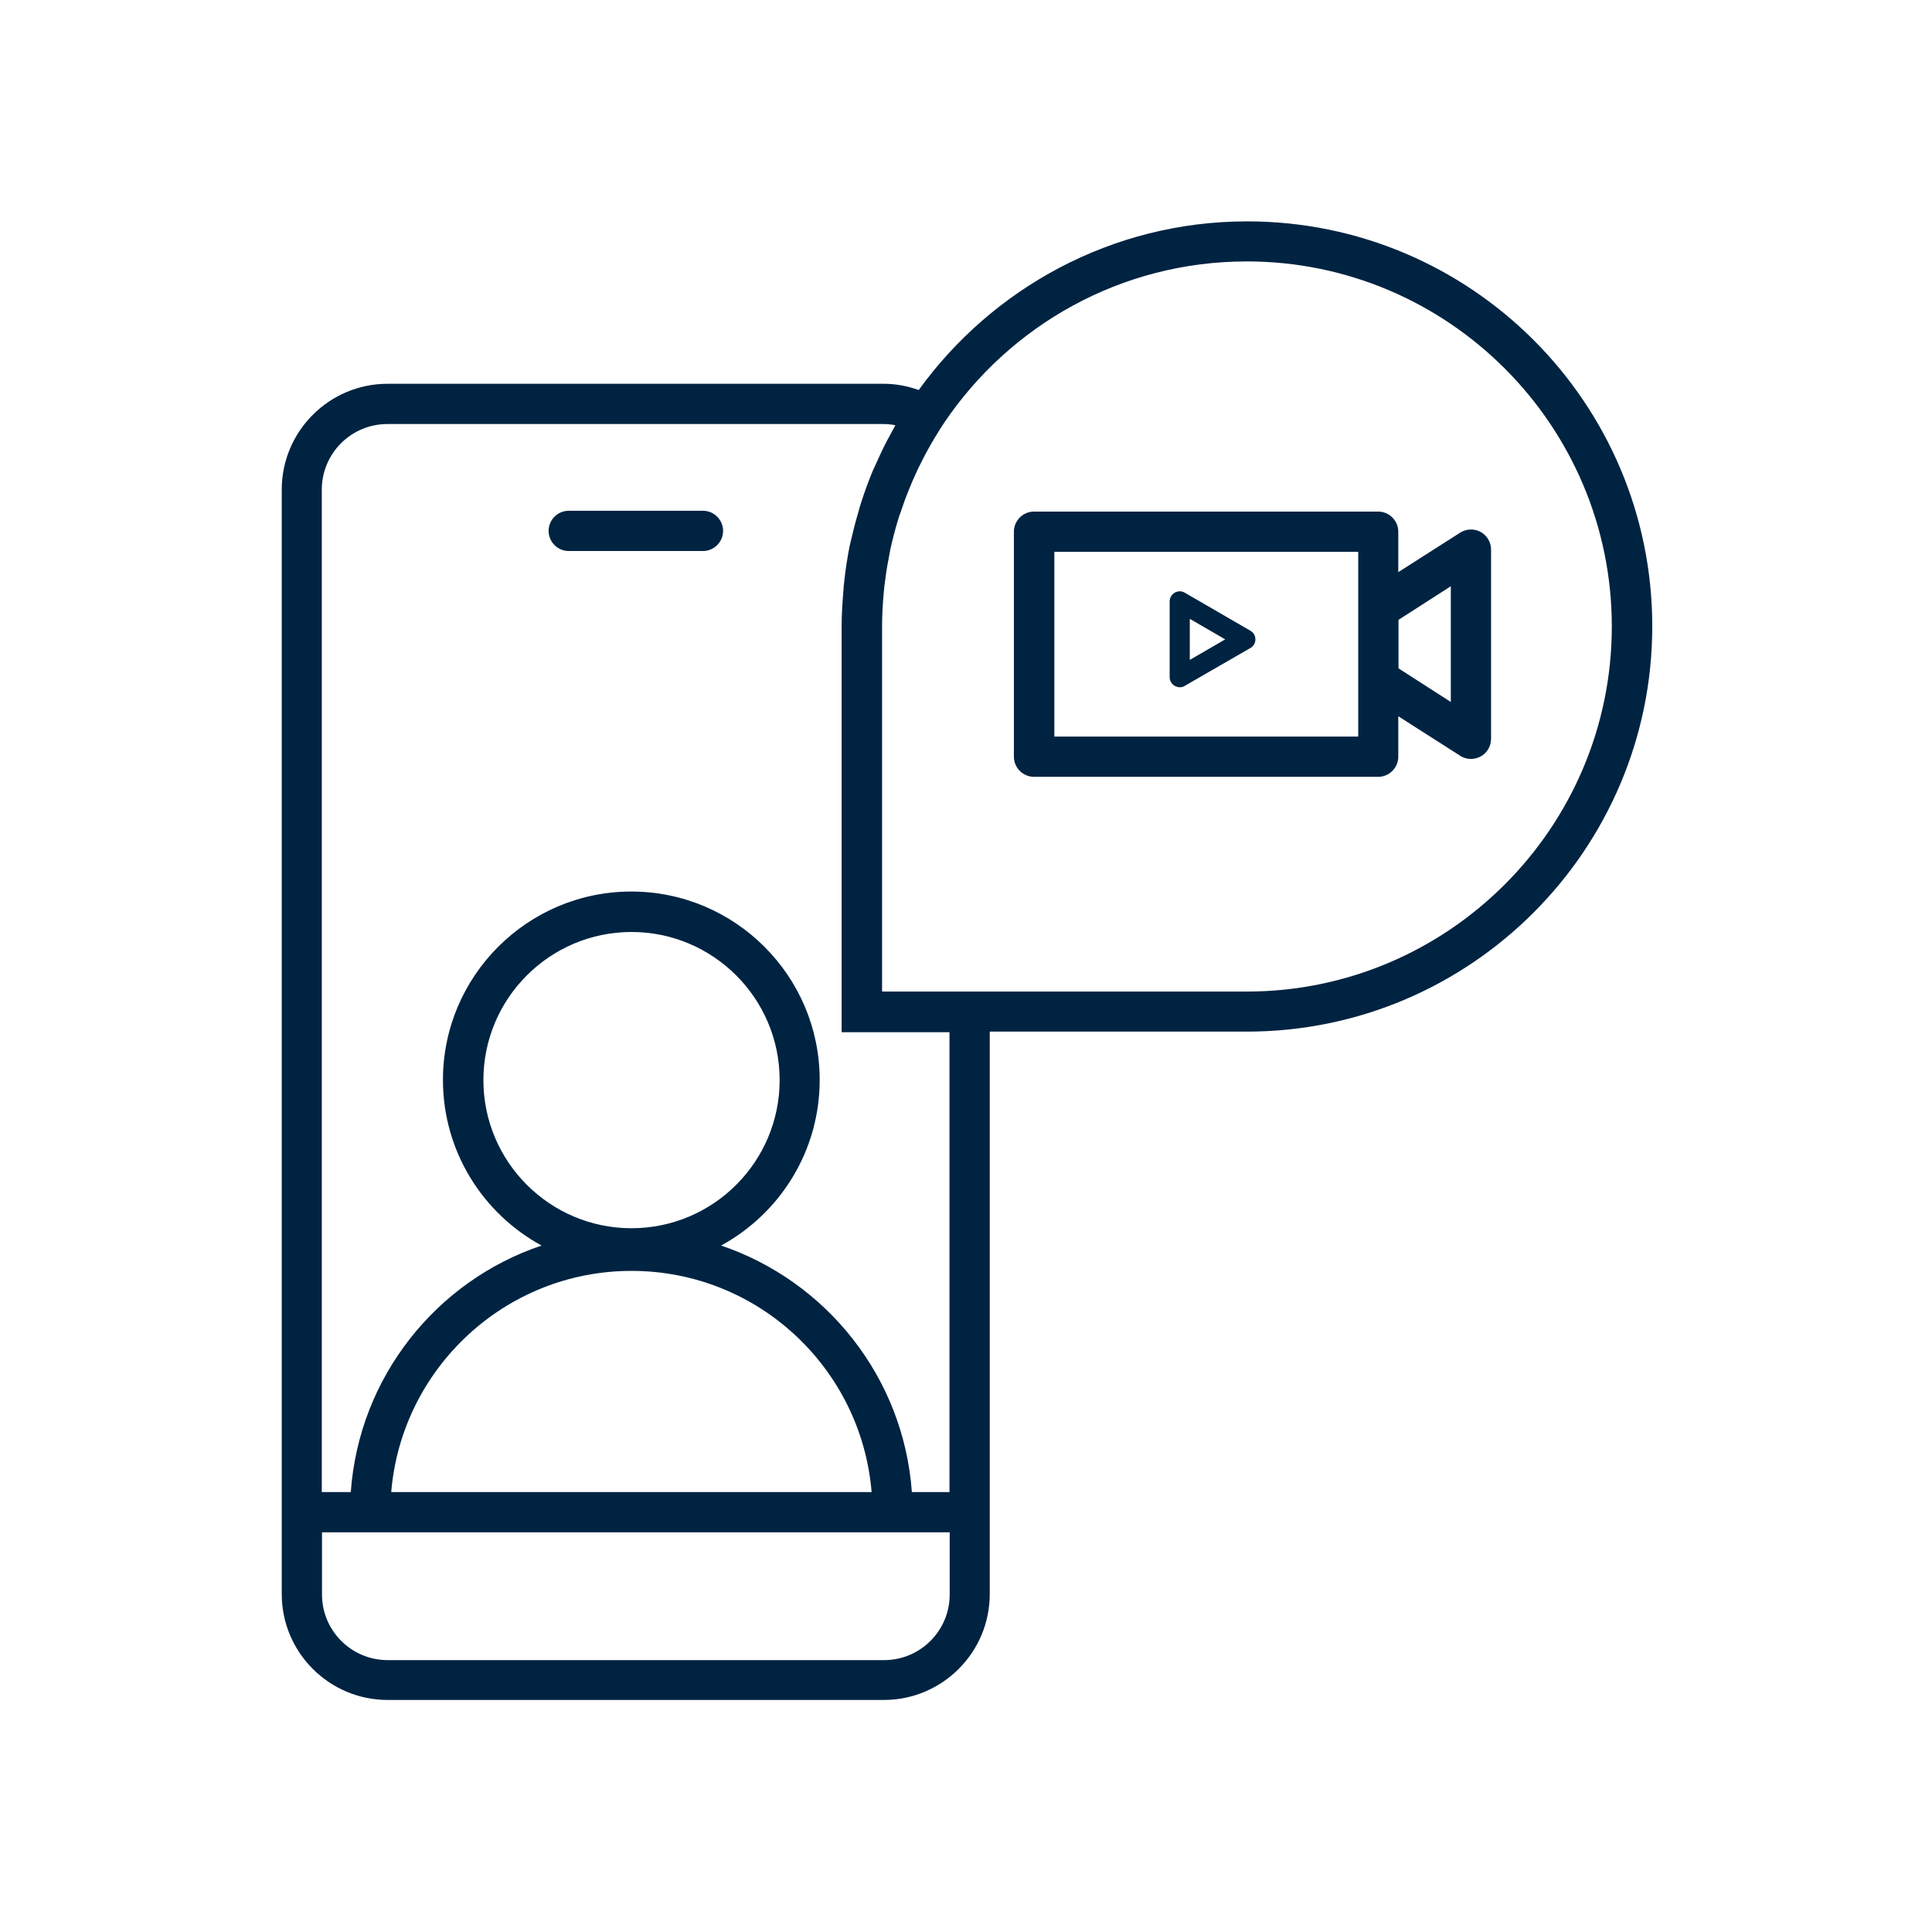 <svg width="96" height="96" viewBox="0 0 96 96" fill="none" xmlns="http://www.w3.org/2000/svg">
<path d="M28.26 25.38H34.93C35.48 25.38 35.93 25.83 35.93 26.38C35.93 26.93 35.48 27.38 34.93 27.38H28.26C27.71 27.38 27.26 26.93 27.26 26.38C27.26 25.83 27.71 25.38 28.26 25.38Z" fill="#002341"/>
<path fill-rule="evenodd" clip-rule="evenodd" d="M62.13 31.34L58.87 29.45C58.72 29.36 58.53 29.36 58.37 29.45C58.22 29.54 58.12 29.7 58.12 29.88V33.65C58.12 33.83 58.22 33.99 58.37 34.08C58.45 34.12 58.53 34.15 58.62 34.15C58.71 34.15 58.79 34.13 58.87 34.08L62.13 32.2C62.29 32.11 62.38 31.95 62.38 31.77C62.38 31.59 62.29 31.43 62.13 31.34ZM59.12 32.79V30.75L60.88 31.77L59.12 32.79Z" fill="#002341"/>
<path fill-rule="evenodd" clip-rule="evenodd" d="M72.55 26.47C72.86 26.27 73.25 26.26 73.57 26.43C73.89 26.61 74.09 26.94 74.09 27.31V36.71C74.09 37.08 73.89 37.42 73.57 37.59C73.42 37.67 73.26 37.71 73.09 37.71C72.9 37.71 72.71 37.66 72.55 37.55L69.48 35.59V37.6C69.48 38.15 69.03 38.6 68.48 38.6H51.38C50.83 38.6 50.38 38.15 50.38 37.6V26.42C50.38 25.87 50.83 25.42 51.38 25.42H68.48C69.03 25.42 69.48 25.87 69.48 26.42V28.43L72.55 26.47ZM52.39 36.6H67.49V27.42H52.39V36.6ZM69.49 33.21L72.09 34.88V29.13L69.49 30.8V33.21Z" fill="#002341"/>
<path fill-rule="evenodd" clip-rule="evenodd" d="M45.65 19.38C49.31 14.32 55.26 11 61.97 11C73.08 11 82.1 20.01 82.1 31.12C82.1 42.23 73.06 51.26 61.96 51.26H49.18V79.21C49.18 82.11 46.82 84.47 43.92 84.47H19.26C16.36 84.47 14 82.11 14 79.21V24.33C14 21.43 16.36 19.07 19.26 19.07H43.92C44.51 19.07 45.09 19.18 45.65 19.38ZM19.26 82.49H43.93C45.73 82.49 47.19 81.03 47.19 79.23V76.14H16V79.23C16 81.03 17.46 82.49 19.26 82.49ZM31.38 46.31C27.32 46.31 24.02 49.61 24.02 53.67C24.02 57.73 27.32 61.03 31.38 61.03C35.44 61.03 38.74 57.73 38.74 53.67C38.74 49.61 35.44 46.31 31.38 46.31ZM19.44 74.14H43.31C42.8 67.99 37.66 63.15 31.38 63.15C25.1 63.15 19.95 68 19.44 74.14ZM47.18 74.14H45.31C44.9 68.43 41.06 63.66 35.83 61.89C38.75 60.3 40.73 57.21 40.73 53.66C40.73 48.5 36.53 44.3 31.37 44.3C26.21 44.3 22.01 48.5 22.01 53.66C22.01 57.21 23.99 60.3 26.91 61.89C21.68 63.65 17.84 68.42 17.43 74.14H15.99V24.33C15.99 22.53 17.45 21.07 19.25 21.07H43.91C44.1 21.07 44.3 21.09 44.49 21.13C44.45 21.21 44.41 21.29 44.36 21.37C44.34 21.408 44.319 21.447 44.298 21.487C44.238 21.601 44.177 21.718 44.11 21.83C43.9 22.23 43.71 22.63 43.53 23.04C43.496 23.121 43.458 23.203 43.417 23.288C43.399 23.328 43.379 23.368 43.36 23.41C43.15 23.92 42.96 24.44 42.79 24.97C42.74 25.13 42.69 25.29 42.65 25.45C42.51 25.92 42.39 26.39 42.28 26.87C42.27 26.92 42.258 26.97 42.245 27.02C42.233 27.07 42.22 27.12 42.21 27.17C42.1 27.74 42.01 28.31 41.95 28.89C41.93 29.04 41.92 29.18 41.91 29.33C41.86 29.93 41.82 30.54 41.82 31.15V51.29H47.18V74.14ZM43.83 49.27H61.95C71.95 49.27 80.09 41.13 80.09 31.13C80.09 21.13 71.95 12.99 61.95 12.99C55.7 12.99 50.18 16.17 46.92 21C46.62 21.45 46.34 21.92 46.08 22.39C46 22.53 45.93 22.67 45.86 22.81C45.69 23.13 45.53 23.47 45.38 23.81C45.345 23.9 45.307 23.988 45.27 24.075C45.233 24.163 45.195 24.25 45.16 24.34C45.01 24.7 44.88 25.06 44.76 25.43C44.71 25.56 44.66 25.7 44.62 25.84C44.47 26.34 44.34 26.84 44.23 27.35C44.215 27.425 44.203 27.497 44.19 27.57C44.178 27.642 44.165 27.715 44.15 27.79C44.07 28.19 44.01 28.59 43.96 29C43.94 29.16 43.92 29.32 43.91 29.48C43.86 30.03 43.83 30.57 43.83 31.13V49.27Z" fill="#002341"/>
</svg>
